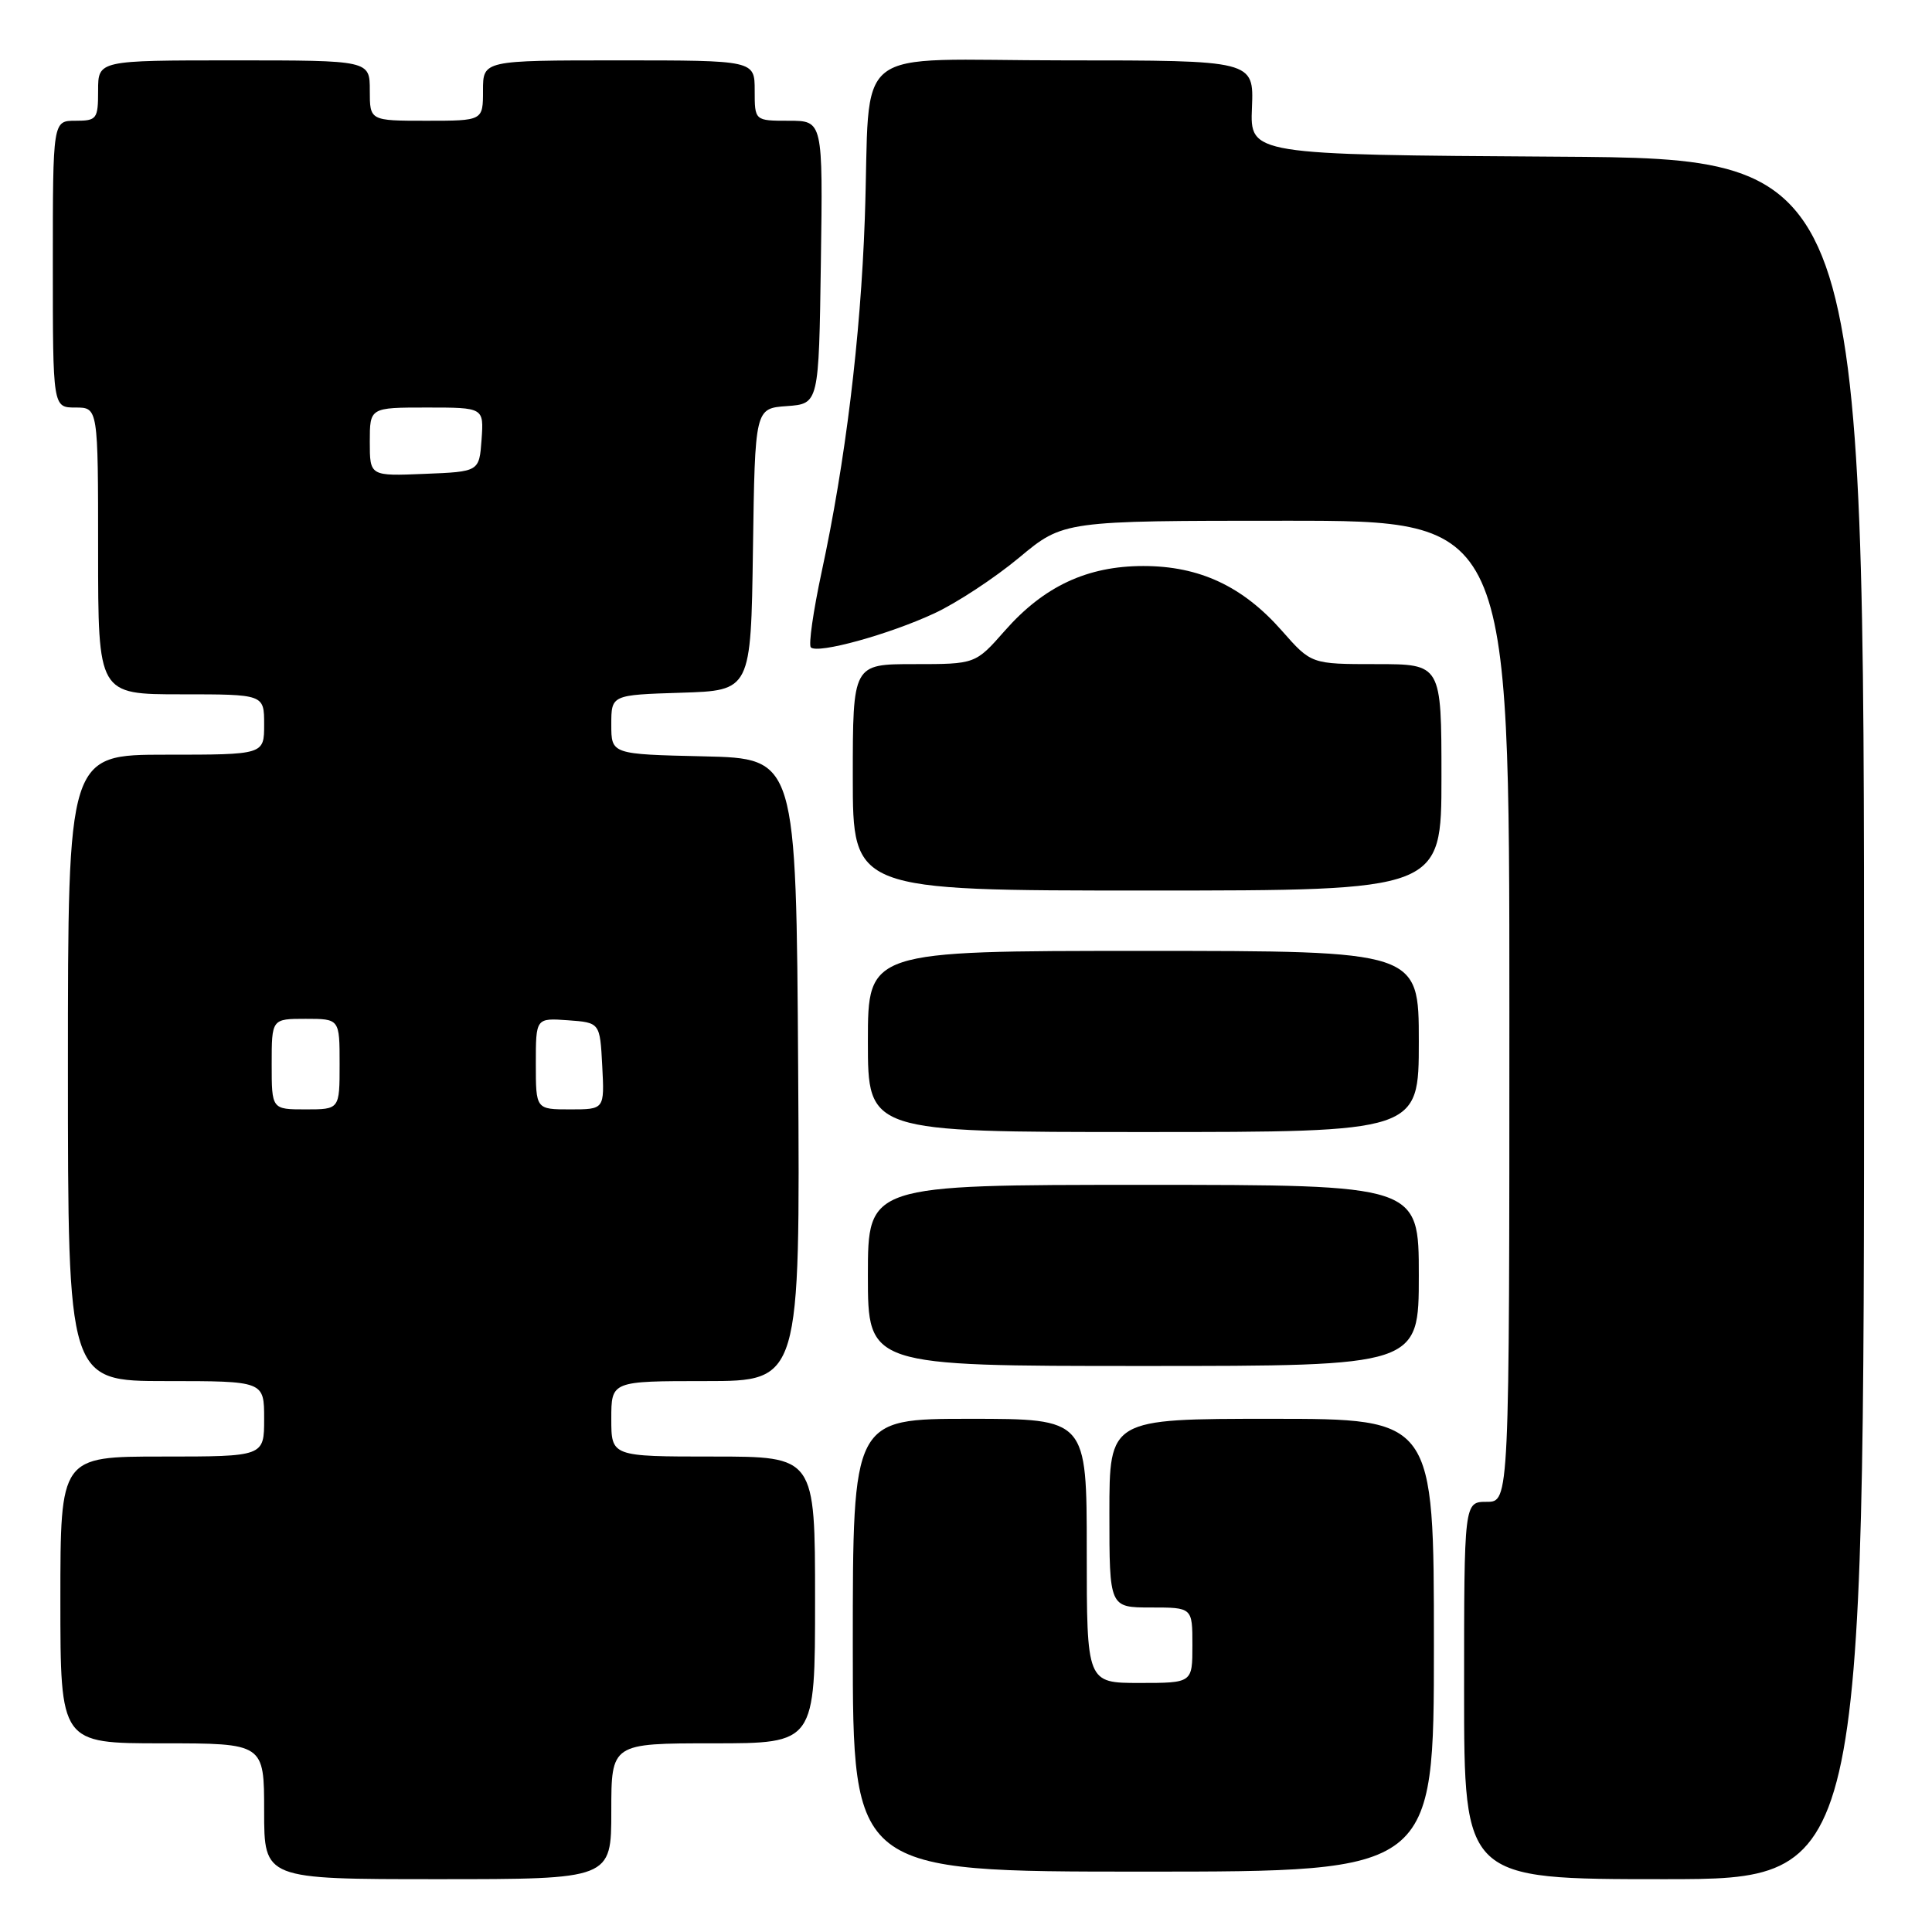 <?xml version="1.0" encoding="UTF-8" standalone="no"?>
<!DOCTYPE svg PUBLIC "-//W3C//DTD SVG 1.1//EN" "http://www.w3.org/Graphics/SVG/1.1/DTD/svg11.dtd" >
<svg xmlns="http://www.w3.org/2000/svg" xmlns:xlink="http://www.w3.org/1999/xlink" version="1.1" viewBox="0 0 256 256">
 <g >
 <path fill="currentColor"
d=" M 81.00 240.00 C 81.00 231.00 81.00 231.00 94.50 231.00 C 108.00 231.00 108.00 231.00 108.00 212.00 C 108.00 193.00 108.00 193.00 94.50 193.00 C 81.00 193.00 81.00 193.00 81.00 188.00 C 81.00 183.00 81.00 183.00 93.51 183.00 C 106.02 183.00 106.02 183.00 105.76 141.75 C 105.50 100.50 105.50 100.50 93.25 100.22 C 81.00 99.94 81.00 99.94 81.00 96.01 C 81.00 92.08 81.00 92.08 90.25 91.79 C 99.50 91.50 99.50 91.50 99.77 72.81 C 100.04 54.11 100.04 54.11 104.27 53.81 C 108.50 53.50 108.50 53.50 108.77 34.75 C 109.04 16.00 109.04 16.00 104.52 16.00 C 100.00 16.00 100.00 16.00 100.00 12.00 C 100.00 8.00 100.00 8.00 82.00 8.00 C 64.00 8.00 64.00 8.00 64.00 12.00 C 64.00 16.00 64.00 16.00 56.50 16.00 C 49.00 16.00 49.00 16.00 49.00 12.00 C 49.00 8.00 49.00 8.00 31.00 8.00 C 13.00 8.00 13.00 8.00 13.00 12.00 C 13.00 15.78 12.83 16.00 10.00 16.00 C 7.00 16.00 7.00 16.00 7.00 35.00 C 7.00 54.00 7.00 54.00 10.00 54.00 C 13.00 54.00 13.00 54.00 13.00 73.00 C 13.00 92.00 13.00 92.00 24.00 92.00 C 35.00 92.00 35.00 92.00 35.00 96.00 C 35.00 100.00 35.00 100.00 22.00 100.00 C 9.00 100.00 9.00 100.00 9.00 141.50 C 9.00 183.00 9.00 183.00 22.00 183.00 C 35.00 183.00 35.00 183.00 35.00 188.00 C 35.00 193.00 35.00 193.00 21.50 193.00 C 8.00 193.00 8.00 193.00 8.00 212.00 C 8.00 231.00 8.00 231.00 21.50 231.00 C 35.00 231.00 35.00 231.00 35.00 240.00 C 35.00 249.00 35.00 249.00 58.00 249.00 C 81.00 249.00 81.00 249.00 81.00 240.00 Z  M 247.00 135.01 C 247.00 21.02 247.00 21.02 206.32 20.76 C 165.63 20.50 165.63 20.50 165.89 14.25 C 166.14 8.00 166.14 8.00 141.12 8.00 C 112.05 8.00 115.43 5.32 114.59 29.00 C 114.03 44.77 112.02 61.20 108.86 75.84 C 107.76 80.98 107.12 85.45 107.44 85.78 C 108.34 86.68 117.83 84.06 123.83 81.26 C 126.76 79.90 131.81 76.58 135.04 73.89 C 140.91 69.00 140.91 69.00 170.46 69.00 C 200.00 69.00 200.00 69.00 200.00 134.00 C 200.00 199.00 200.00 199.00 197.00 199.00 C 194.00 199.00 194.00 199.00 194.00 224.00 C 194.00 249.00 194.00 249.00 220.50 249.00 C 247.00 249.00 247.00 249.00 247.00 135.01 Z  M 190.00 218.00 C 190.00 188.00 190.00 188.00 168.50 188.00 C 147.00 188.00 147.00 188.00 147.00 200.50 C 147.00 213.00 147.00 213.00 152.50 213.00 C 158.00 213.00 158.00 213.00 158.00 218.00 C 158.00 223.00 158.00 223.00 151.00 223.00 C 144.00 223.00 144.00 223.00 144.00 205.50 C 144.00 188.00 144.00 188.00 128.50 188.00 C 113.00 188.00 113.00 188.00 113.00 218.00 C 113.00 248.00 113.00 248.00 151.50 248.00 C 190.00 248.00 190.00 248.00 190.00 218.00 Z  M 188.00 169.00 C 188.00 157.00 188.00 157.00 151.50 157.00 C 115.00 157.00 115.00 157.00 115.00 169.00 C 115.00 181.00 115.00 181.00 151.50 181.00 C 188.00 181.00 188.00 181.00 188.00 169.00 Z  M 188.00 138.00 C 188.00 126.00 188.00 126.00 151.50 126.00 C 115.00 126.00 115.00 126.00 115.00 138.00 C 115.00 150.00 115.00 150.00 151.50 150.00 C 188.00 150.00 188.00 150.00 188.00 138.00 Z  M 191.00 103.00 C 191.00 88.00 191.00 88.00 182.38 88.00 C 173.75 88.00 173.75 88.00 169.86 83.58 C 164.67 77.68 158.93 75.00 151.50 75.00 C 144.07 75.00 138.33 77.68 133.14 83.58 C 129.25 88.00 129.25 88.00 121.12 88.00 C 113.00 88.00 113.00 88.00 113.00 103.00 C 113.00 118.00 113.00 118.00 152.00 118.00 C 191.00 118.00 191.00 118.00 191.00 103.00 Z  M 36.00 141.00 C 36.00 135.00 36.00 135.00 40.50 135.00 C 45.00 135.00 45.00 135.00 45.00 141.00 C 45.00 147.00 45.00 147.00 40.50 147.00 C 36.00 147.00 36.00 147.00 36.00 141.00 Z  M 71.00 140.94 C 71.00 134.89 71.00 134.89 75.25 135.19 C 79.50 135.50 79.50 135.50 79.80 141.25 C 80.10 147.00 80.10 147.00 75.55 147.00 C 71.00 147.00 71.00 147.00 71.00 140.94 Z  M 49.00 58.54 C 49.00 54.00 49.00 54.00 56.56 54.00 C 64.11 54.00 64.11 54.00 63.81 58.25 C 63.50 62.50 63.50 62.50 56.25 62.79 C 49.00 63.09 49.00 63.09 49.00 58.54 Z "/>
</g>
</svg>